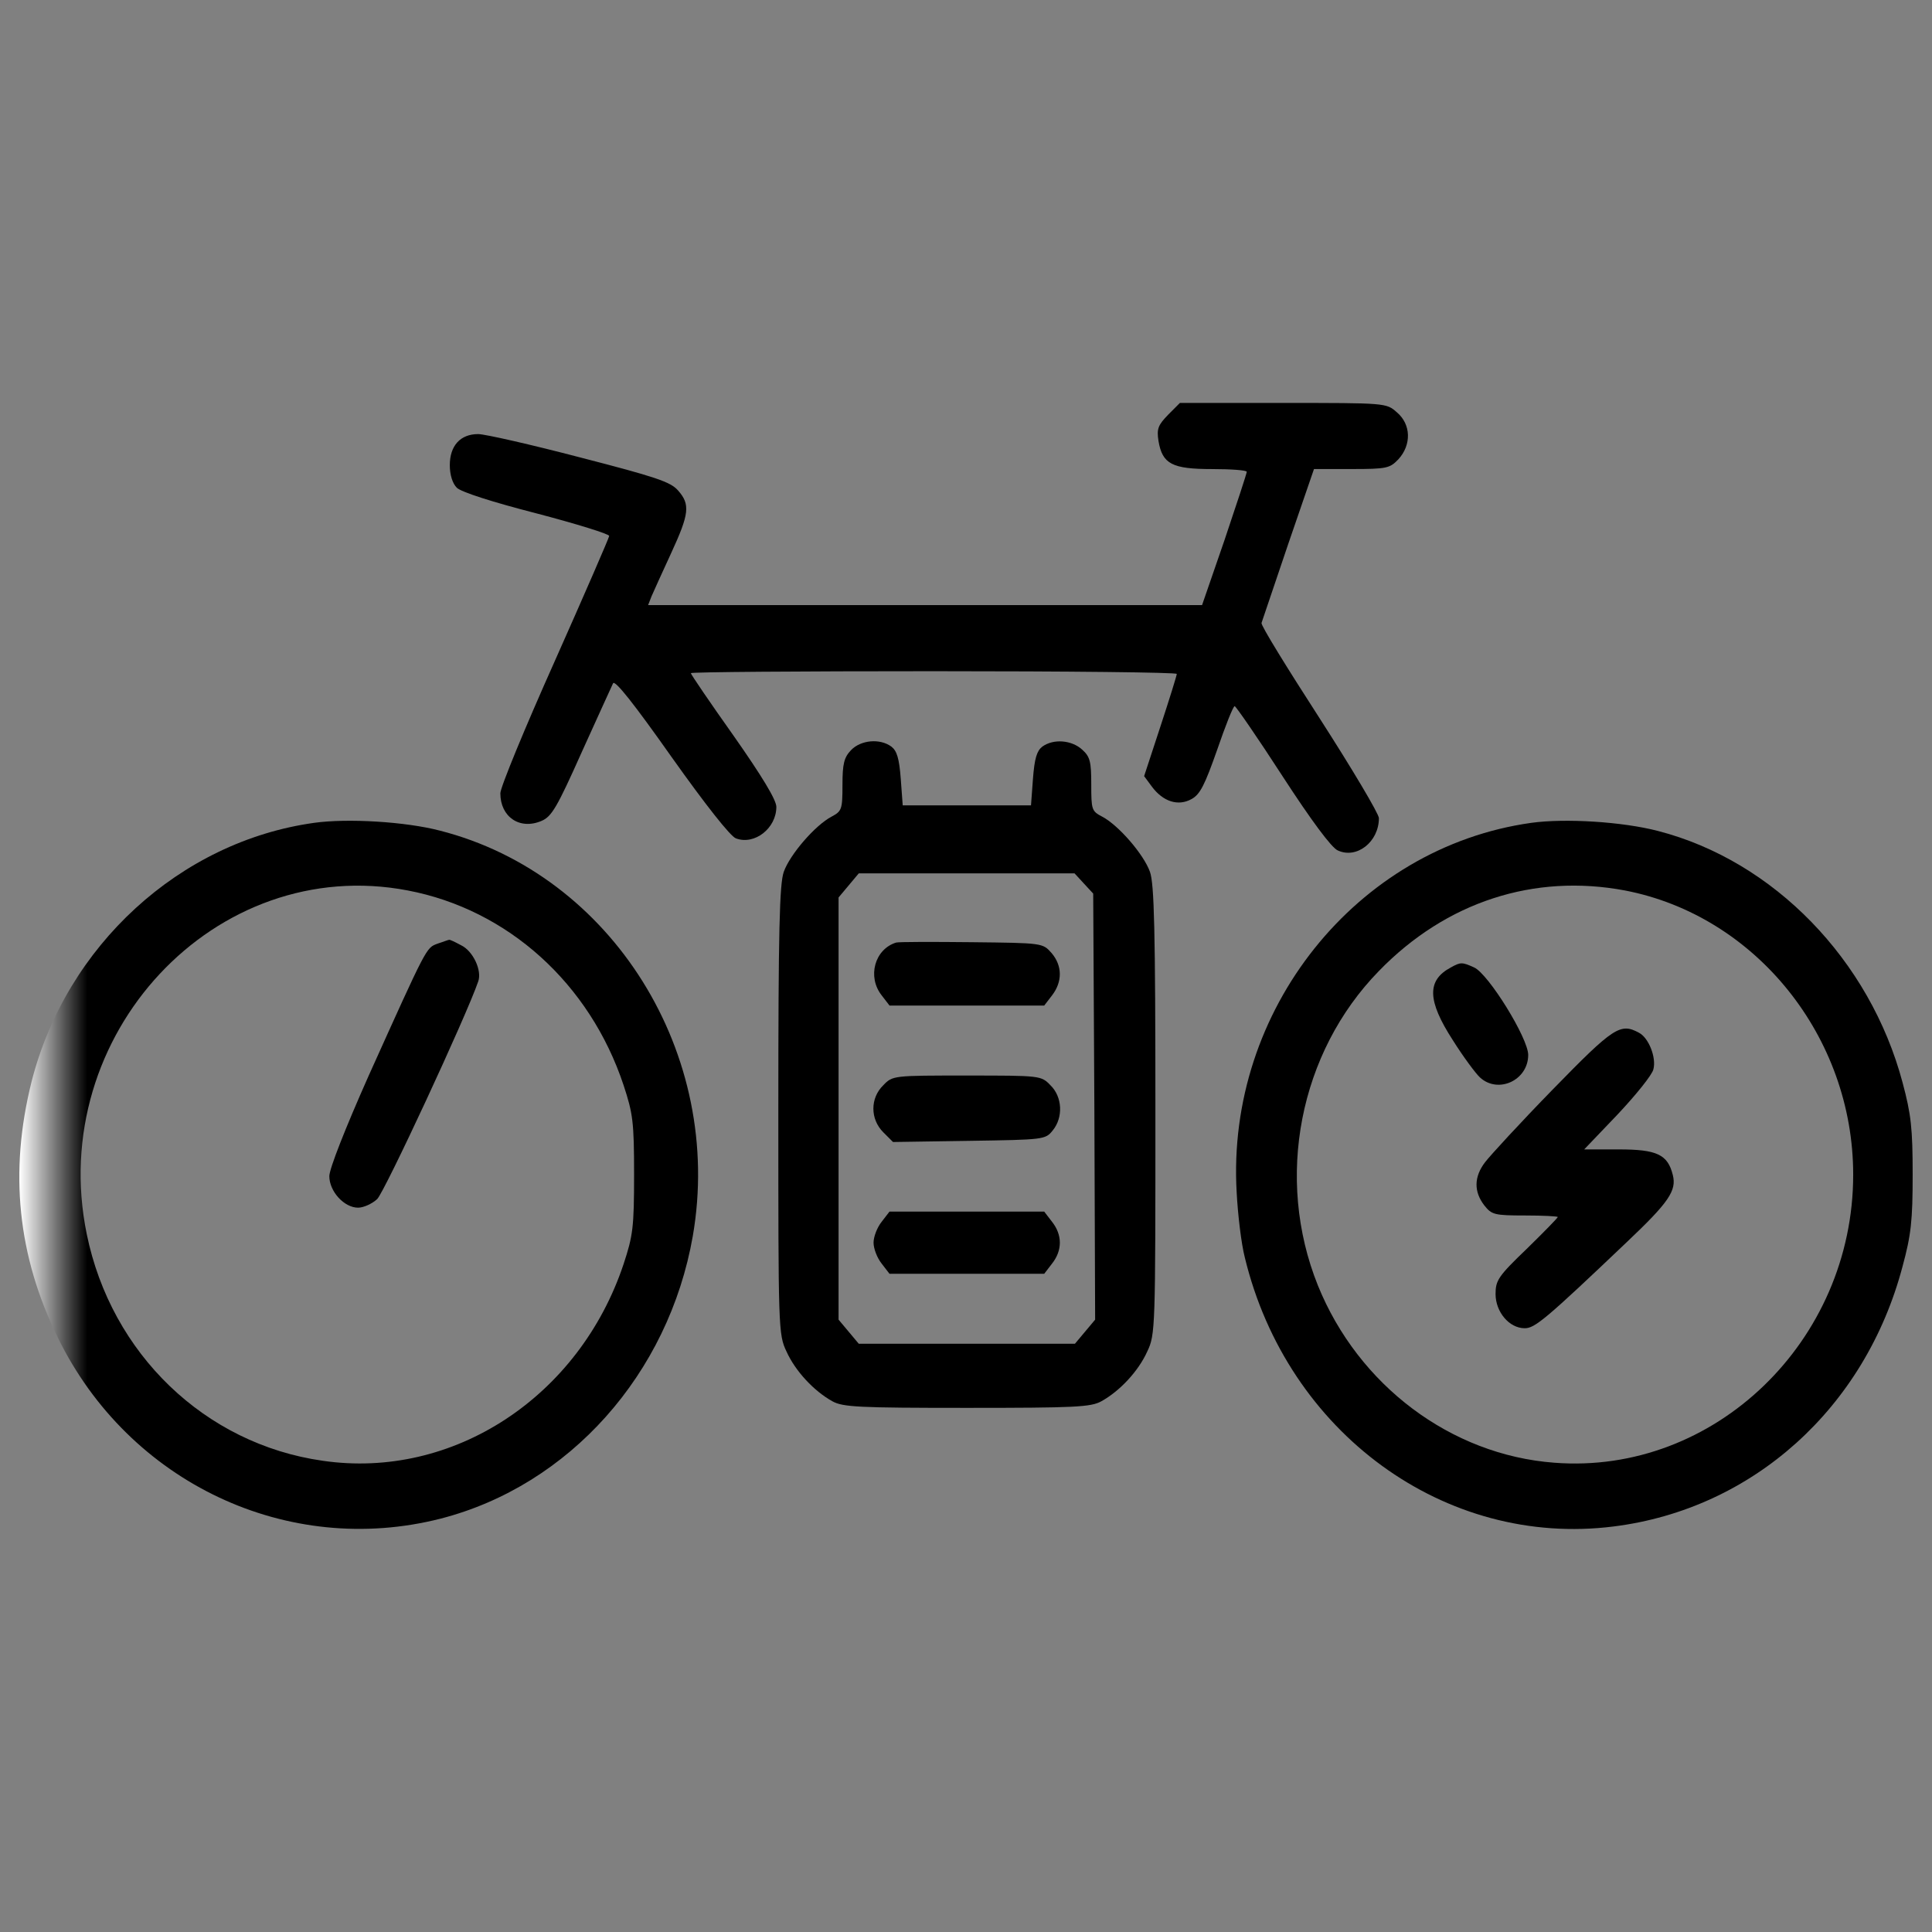 <?xml version="1.0" encoding="utf-8"?>
<!-- Generator: Adobe Illustrator 19.2.1, SVG Export Plug-In . SVG Version: 6.00 Build 0)  -->
<svg version="1.1" id="bicycle" xmlns="http://www.w3.org/2000/svg" xmlns:xlink="http://www.w3.org/1999/xlink" x="0px" y="0px"
	 viewBox="0 0 1000 1000" style="enable-background:new 0 0 1000 1000;" xml:space="preserve">
<rect x="0" y="0" width="1000" height="1000" fill="#808080" stroke="none"/>
<style type="text/css">
	.st0{display:none;}
	.st1{fill:url(#front_wheel_moving_highlight_1_);}
</style>
<g>
	<g transform="translate(0,290) scale(0.1,-0.1)">
		<path id="top_half_of_bicycle_frame" d="M6046.7,753.8c-52.3-54.3-60.4-72.4-50.3-136.8c20.1-118.7,70.4-144.9,277.7-144.9
			c98.6,0,179.1-6,179.1-14.1c0-8-52.3-167-114.7-352.1l-116.7-338H4789.2H3354.5l18.1,46.3c10.1,24.1,56.3,124.8,100.6,221.3
			c94.6,205.2,100.6,253.5,36.2,326c-38.2,44.3-116.7,70.4-507.1,171c-253.5,66.4-493,120.7-527.2,120.7
			c-92.6,0-146.9-60.4-146.9-161c0-50.3,14.1-94.6,36.2-116.7c22.1-22.1,185.1-74.5,412.5-132.8c207.3-54.3,376.3-106.7,376.3-116.7
			c0-8-126.8-299.8-281.7-647.9c-154.9-346.1-281.7-653.9-281.7-684.1c0-122.7,100.6-191.2,213.3-142.9
			c52.3,22.1,80.5,70.4,207.2,354.1c82.5,181.1,154.9,342.1,163,358.2c10.1,18.1,108.7-106.6,301.8-380.3
			c177.1-249.5,305.8-412.5,334-422.5c96.6-36.2,209.3,52.3,209.3,163c0,36.2-74.5,159-221.3,368.2
			c-122.7,173-221.3,317.9-221.3,324c0,6,565.4,10.1,1257.6,10.1s1257.6-6,1257.6-14.1c0-8-38.2-130.8-84.5-271.6l-84.5-257.5
			l40.2-54.3c58.3-78.5,136.8-102.6,205.2-64.4c44.3,24.1,68.4,72.4,132.8,255.5c42.2,122.7,82.5,225.4,90.5,225.4
			c6,0,118.7-163,247.5-362.2c148.9-229.4,253.5-370.2,285.7-384.3c98.6-46.3,213.3,44.3,213.3,167c0,22.1-138.8,255.5-305.8,515.1
			c-169,261.6-305.8,482.9-301.8,495S6596-127.3,6668.4,86l132.8,386.3h195.2c181.1,0,197.2,4,241.5,50.3
			c68.4,74.5,66.4,181.1-8.1,243.5c-54.3,48.3-56.3,48.3-587.5,48.3h-535.2L6046.7,753.8z"/>
		<path id="battery_frame" d="M4404.9-982.7c-36.2-38.2-44.3-70.4-44.3-181.1c0-126.8-4-134.8-56.3-163
			c-84.5-44.3-215.3-195.2-247.5-285.7c-22.1-62.4-28.2-301.8-28.2-1235.4c0-1130.8,0-1159,42.3-1247.5
			c46.3-102.6,142.9-205.2,237.4-257.5c54.3-30.2,134.8-34.2,696.2-34.2s641.9,4,696.2,34.2c94.6,52.3,191.2,154.9,237.4,257.5
			c42.2,88.5,42.2,116.7,42.2,1247.5c0,933.6-6,1173.1-28.2,1235.4c-32.2,90.5-163,241.5-247.5,285.7c-54.3,28.2-56.3,36.2-56.3,167
			c0,116.7-6,142.9-46.3,179.1c-54.3,50.3-148.9,58.4-207.2,16.1c-28.2-22.1-40.2-60.4-48.3-167l-10.1-136.8h-332h-332l-10.1,136.8
			c-8,106.7-20.1,144.9-48.3,167C4553.7-920.3,4455.2-930.4,4404.9-982.7z M5610.1-1672.9l48.3-52.3l6-1102.7l4-1102.6l-52.3-62.4
			l-52.3-62.4h-559.4H4445l-52.3,62.4l-52.3,62.4v1092.6v1092.6l52.3,62.4l52.3,62.4h557.4h559.4L5610.1-1672.9z"/>
		<path id="top_battery_charge_indicator" d="M4638.3-1978.7c-110.7-34.2-150.9-177.1-74.4-273.7l40.2-52.3h400.4h400.4l40.2,52.3
			c54.3,70.4,54.3,152.9-2,219.3c-46.3,52.3-46.3,52.3-412.5,56.3C4829.4-1974.7,4654.4-1974.7,4638.3-1978.7z"/>
		<path id="middle_battery_charge_indicator" d="M4571.9-2717.2c-68.4-66.4-68.4-175.1,0-243.5l50.3-50.3l394.4,6
			c386.3,6,394.4,6,432.6,54.3c54.3,66.4,50.3,173-12.1,233.4c-48.3,50.3-52.3,50.3-432.6,50.3
			C4624.2-2666.9,4620.1-2666.9,4571.9-2717.2z"/>
		<path id="bottom_battery_charge_indicator" d="M4563.8-3423.4c-24.2-30.2-42.3-78.5-42.3-108.7s18.1-78.5,42.3-108.7l40.2-52.3
			h400.4h400.4l40.2,52.3c54.3,68.4,54.3,148.9,0,217.3l-40.2,52.3h-400.4H4604L4563.8-3423.4z"/>
		<path id="front_wheel" class="st0" d="M1626.1-1359c-694.2-96.5-1283.8-635.8-1462.8-1340c-116.7-466.8-72.4-901.5,136.8-1326
			c368.2-750.5,1189.2-1136.9,1979.9-935.6c666,171,1181.1,748.5,1305.9,1462.8c163,939.7-416.5,1871.3-1309.9,2098.7
			C2098.9-1352.9,1799.1-1334.8,1626.1-1359z M2111-1709.1c517.1-98.6,941.7-480.9,1116.7-1008.1c48.3-146.9,54.3-189.1,54.3-462.8
			s-6-315.9-54.3-462.8c-229.4-688.2-883.3-1116.7-1557.4-1018.1C1060.7-4574.4,575.7-4107.5,449-3487.8
			C237.7-2457.6,1115-1517.9,2111-1709.1z"/>
		
			<linearGradient id="front_wheel_moving_highlight_1_" gradientUnits="userSpaceOnUse" x1="100.042" y1="-3180.876" x2="451.372" y2="-3180.876">
			<stop  offset="0" style="stop-color:#FFFFFF"/>
			<stop  offset="1" style="stop-color:#000000"/>
		</linearGradient>
		<path id="front_wheel_moving_highlight" class="st1" d="M1626.1-1359c-694.2-96.5-1283.8-635.8-1462.8-1340
			c-116.7-466.8-72.4-901.5,136.8-1326c368.2-750.5,1189.2-1136.9,1979.9-935.6c666,171,1181.1,748.5,1305.9,1462.8
			c163,939.7-416.5,1871.3-1309.9,2098.7C2098.9-1352.9,1799.1-1334.8,1626.1-1359z M2111-1709.1
			c517.1-98.6,941.7-480.9,1116.7-1008.1c48.3-146.9,54.3-189.1,54.3-462.8s-6-315.9-54.3-462.8
			c-229.4-688.2-883.3-1116.7-1557.4-1018.1C1060.7-4574.4,575.7-4107.5,449-3487.8C237.7-2457.6,1115-1517.9,2111-1709.1z"/>
		<path id="front_spoke" d="M2263.9-1984.7c-58.4-22.1-52.3-10.1-356.1-684.1c-120.7-271.6-203.2-480.9-203.2-519.1
			c0-78.5,76.5-163,148.9-163c28.2,0,72.4,20.1,98.6,44.3c38.2,36.2,462.8,949.7,523.2,1126.8c20.1,56.3-26.2,156.9-88.5,187.1
			c-30.2,16.1-58.3,30.2-62.4,28.2C2320.3-1964.6,2294.1-1974.7,2263.9-1984.7z"/>
		<path id="rear_tire" d="M7926.1-1359c-905.5-126.8-1579.5-969.9-1525.2-1911.5c6-116.7,24.1-267.6,42.2-338
			c219.3-907.5,1036.3-1503.1,1909.5-1392.4c720.3,90.5,1301.8,613.7,1495,1346.1c44.3,163,52.3,237.4,52.3,474.9
			c0,239.5-8,311.9-52.3,476.9c-169,633.8-666,1146.9-1265.6,1301.9C8396.9-1352.9,8101.2-1334.8,7926.1-1359z M8411-1709.1
			c678.1-130.8,1181.1-758.6,1181.1-1470.9c0-861.2-718.3-1555.4-1547.3-1491c-535.2,40.2-1014.1,400.4-1223.4,917.5
			c-223.3,555.3-96.6,1205.3,315.9,1627.8C7485.4-1767.4,7940.2-1620.5,8411-1709.1z"/>
		<path id="rear_frame_inside_tire" d="M7509.6-2107.5c-124.8-66.4-122.7-171,10.1-376.3c54.3-86.5,118.7-173,140.8-193.2
			c94.6-86.5,249.5-14.1,249.5,116.7c0,86.5-205.2,418.5-279.7,452.7C7567.9-2079.3,7559.9-2079.3,7509.6-2107.5z"/>
		<path id="rear_tire_z" d="M8036.8-2739.3c-167-171-324-342.1-350.1-376.3c-58.3-76.5-58.3-152.9-4-223.4
			c38.2-48.3,52.3-52.3,211.3-52.3c92.6,0,169-4,169-8.1c0-4-72.4-78.5-161-165c-146.9-140.8-161-163-161-233.4
			c0-92.5,70.4-177.1,150.9-177.1c52.3,0,106.6,44.3,527.2,444.7c219.3,207.3,259.6,267.6,239.4,348.1
			c-26.2,106.6-82.5,132.8-279.7,132.8h-179.1l173.1,181.1c94.6,100.6,179.1,205.2,185.1,233.4c16.1,60.4-24.1,163-74.4,189.2
			C8386.9-2393.2,8352.7-2415.3,8036.8-2739.3z"/>
	</g>
</g>
</svg>
